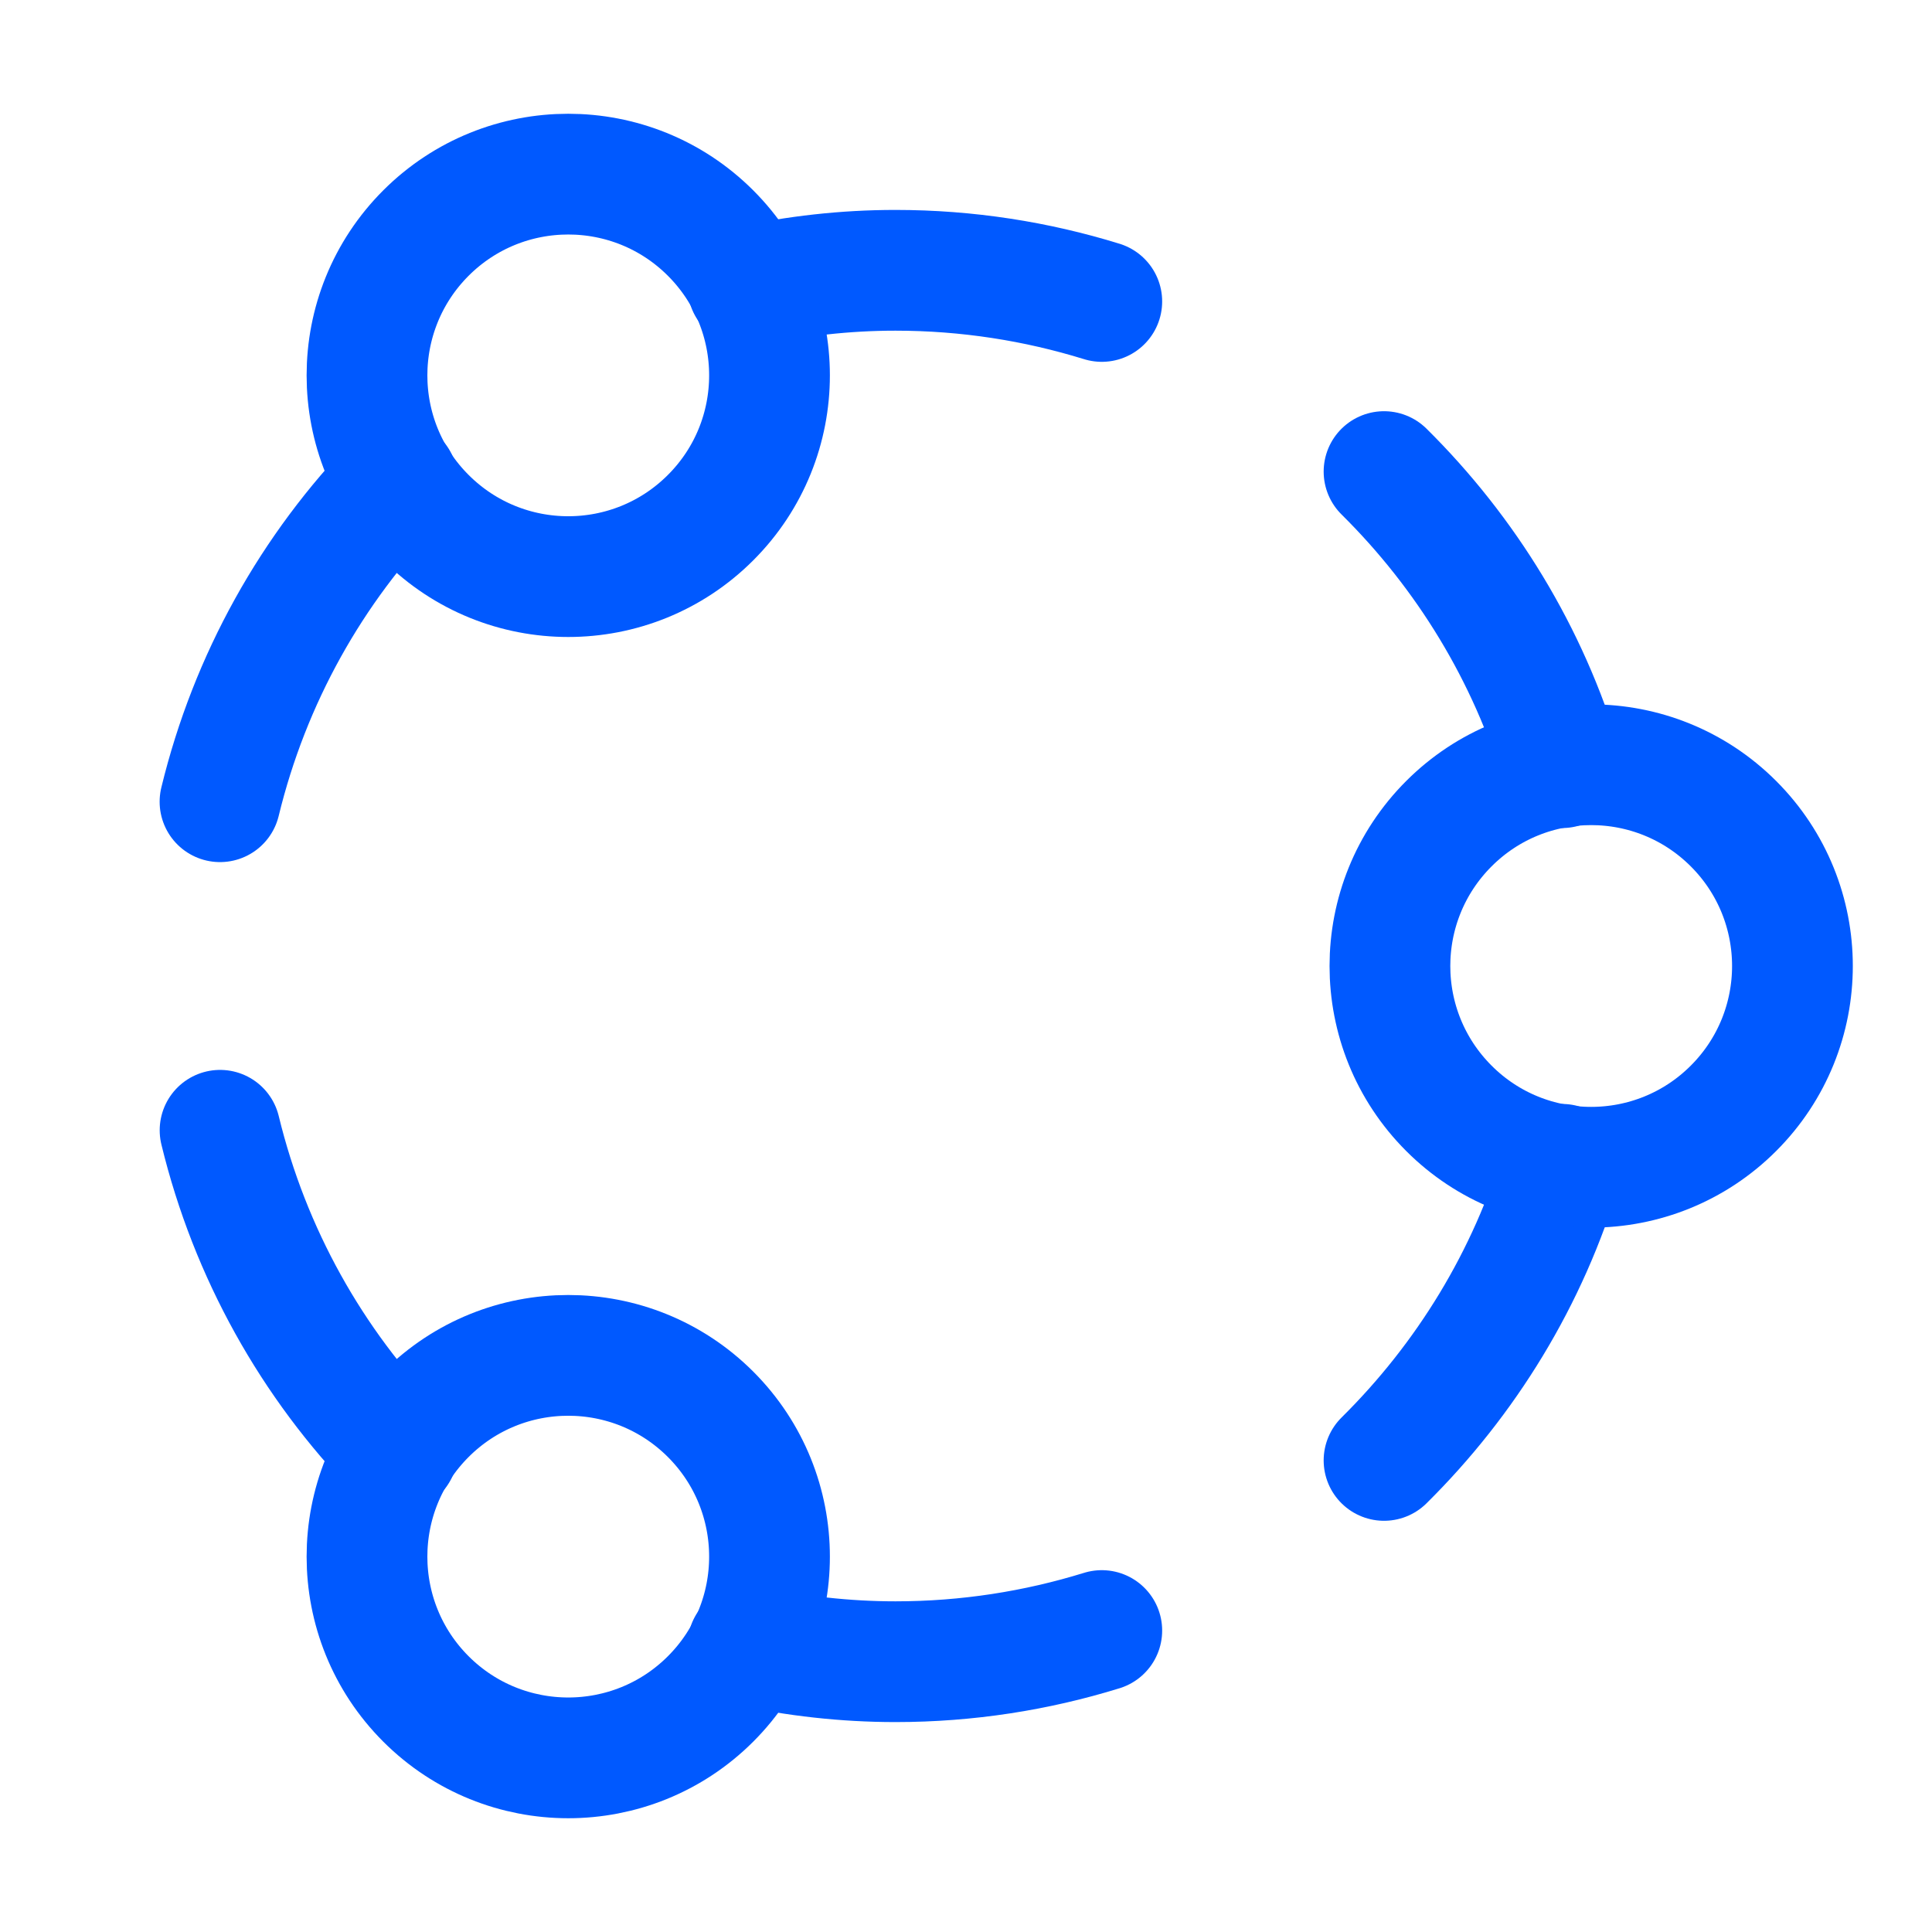 <svg width="32" height="32" viewBox="0 0 32 32" fill="none" xmlns="http://www.w3.org/2000/svg">
<path d="M6.583 7.961C5.167 9.415 4.139 11.241 3.644 13.279" stroke="#0059FF" stroke-width="2" stroke-linecap="round" stroke-linejoin="round"/>
<path d="M12.387 27.258C13.175 27.428 13.992 27.523 14.832 27.523C16.021 27.523 17.169 27.341 18.249 27.007" stroke="#0059FF" stroke-width="2" stroke-linecap="round" stroke-linejoin="round"/>
<path d="M3.645 18.721C4.14 20.759 5.168 22.585 6.584 24.039" stroke="#0059FF" stroke-width="2" stroke-linecap="round" stroke-linejoin="round"/>
<path d="M25.873 19.285C25.315 21.168 24.283 22.844 22.924 24.189" stroke="#0059FF" stroke-width="2" stroke-linecap="round" stroke-linejoin="round"/>
<path d="M22.924 7.811C24.283 9.156 25.313 10.832 25.873 12.715" stroke="#0059FF" stroke-width="2" stroke-linecap="round" stroke-linejoin="round"/>
<path d="M12.387 4.743C13.175 4.572 13.992 4.477 14.832 4.477C16.021 4.477 17.169 4.659 18.249 4.993" stroke="#0059FF" stroke-width="2" stroke-linecap="round" stroke-linejoin="round"/>
<path d="M28.712 13.643C30.014 14.945 30.014 17.055 28.712 18.357C27.41 19.659 25.299 19.659 23.998 18.357C22.696 17.055 22.696 14.945 23.998 13.643C25.299 12.341 27.41 12.341 28.712 13.643" stroke="#0059FF" stroke-width="2" stroke-linecap="round" stroke-linejoin="round"/>
<path d="M11.769 23.425C13.071 24.727 13.071 26.838 11.769 28.14C10.467 29.441 8.357 29.441 7.055 28.14C5.753 26.838 5.753 24.727 7.055 23.425C8.357 22.124 10.467 22.124 11.769 23.425" stroke="#0059FF" stroke-width="2" stroke-linecap="round" stroke-linejoin="round"/>
<path d="M11.769 3.86C13.071 5.162 13.071 7.273 11.769 8.574C10.467 9.876 8.357 9.876 7.055 8.574C5.753 7.273 5.753 5.162 7.055 3.86C8.357 2.559 10.467 2.559 11.769 3.86" stroke="#0059FF" stroke-width="2" stroke-linecap="round" stroke-linejoin="round"/>
</svg>

